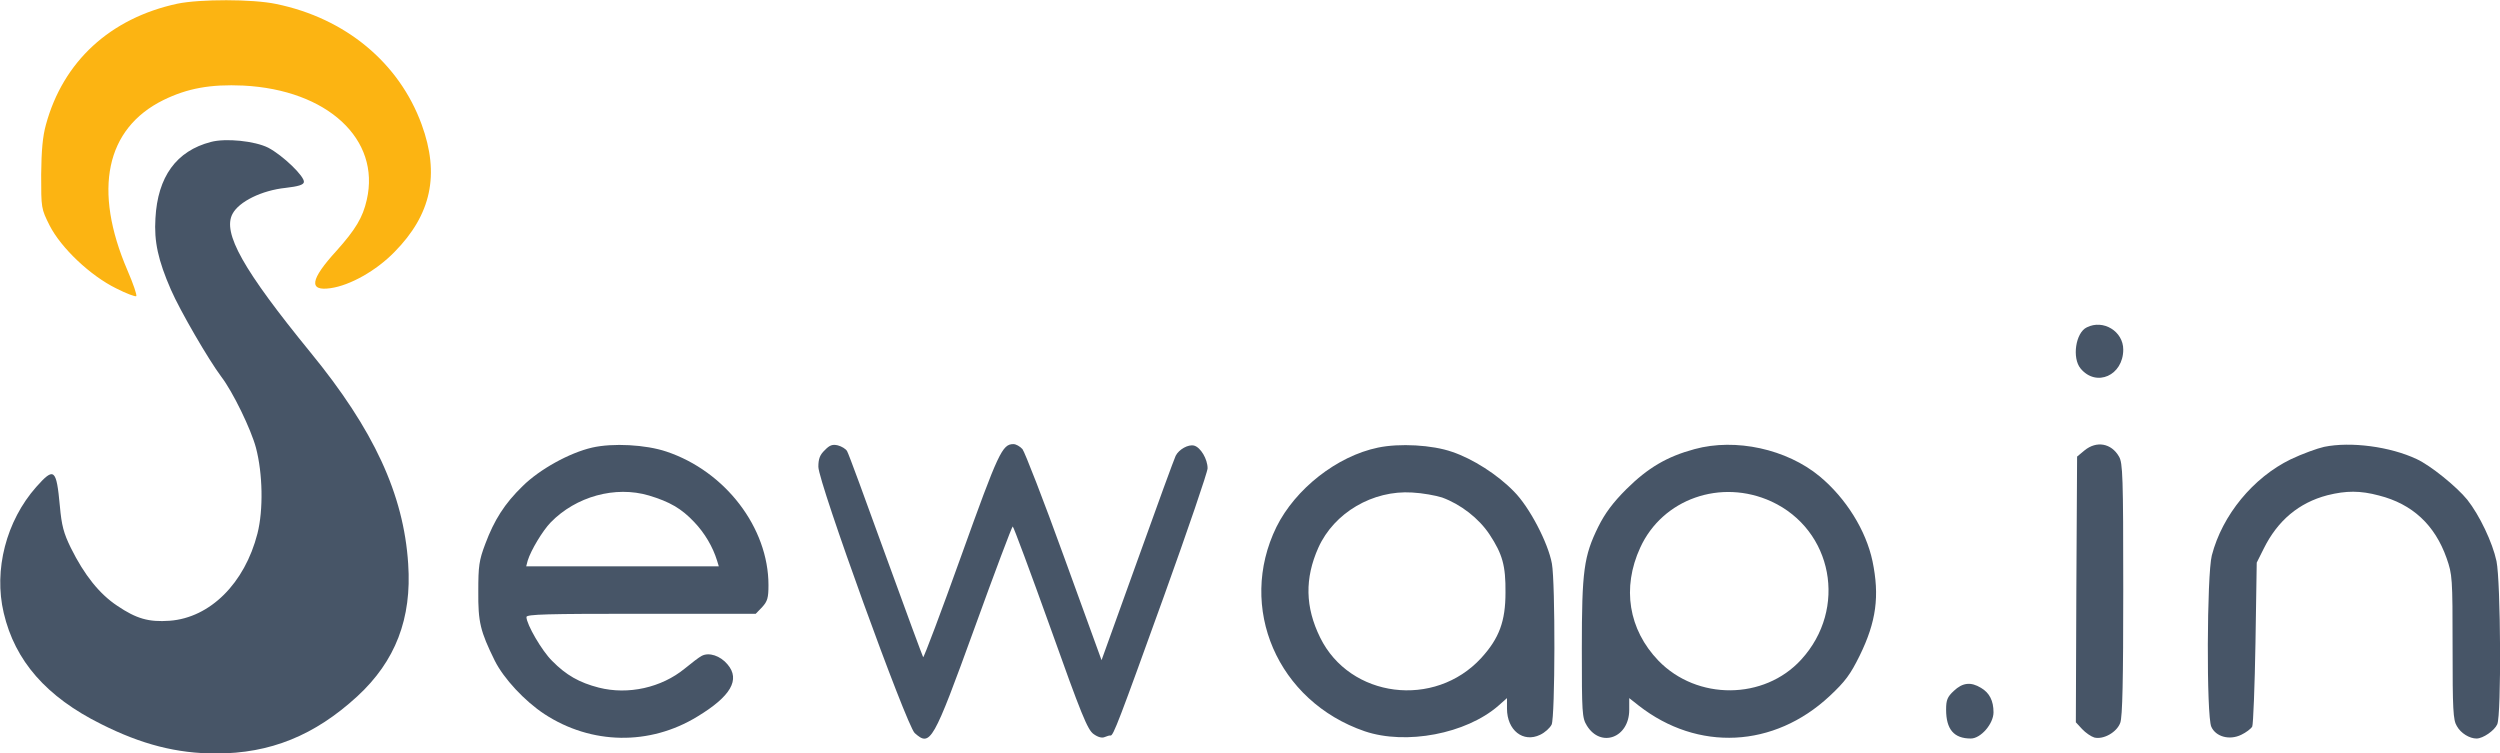 <?xml version="1.0" encoding="UTF-8"?>
<svg width="1002pt" height="302pt" version="1.0" viewBox="0 0 1002 302" xmlns="http://www.w3.org/2000/svg">
 <g transform="translate(0 302) scale(.1 -.1)">
  <path d="m710 3005c-268-58-457-231-526-485-13-47-18-103-19-200 0-135 0-136 34-204 46-90 163-201 267-252 41-21 77-34 80-31 4 3-12 50-35 103-139 323-87 569 144 683 96 47 188 64 320 58 337-17 551-215 495-458-16-71-45-119-122-205-105-115-112-162-23-149 78 11 183 70 256 145 148 150 182 311 109 511-90 247-305 426-583 483-94 20-306 20-397 1z" fill="#fcb412"/>
  <g fill="#475567">
   <path d="m845 2451c-138-36-213-139-222-306-6-93 11-169 62-286 37-85 151-281 202-349 46-60 119-210 139-285 27-103 30-248 6-343-51-200-190-338-352-350-84-6-133 8-210 60-71 47-132 123-186 232-29 59-37 90-44 167-14 151-23 158-95 77-120-136-171-332-130-505 45-192 171-336 390-445 163-82 304-118 461-118 217 0 395 72 566 229 153 141 219 312 204 531-18 279-138 538-392 848-270 331-353 479-312 555 26 49 117 94 213 104 51 6 71 12 73 23 4 22-84 107-143 138-54 27-170 39-230 23z"/>
   <path d="m8364 1708c-45-21-60-123-25-165 63-76 171-28 171 76 0 73-80 122-146 89z"/>
   <path d="m2373 1226c-91-21-210-87-278-154-73-71-114-136-150-232-25-66-28-89-28-190-1-124 8-160 66-278 36-72 120-162 199-214 188-123 422-127 613-10 134 81 173 148 121 209-29 35-75 50-104 34-10-5-40-28-68-51-93-76-226-106-344-76-78 20-131 50-187 107-41 40-103 147-103 176 0 11 82 13 460 13h459l26 27c21 23 25 37 25 88 0 230-173 456-409 535-83 28-215 35-298 16zm228-192c83-25 130-52 181-106 43-45 75-100 92-155l7-23h-386-386l6 23c13 42 60 120 92 153 101 104 259 148 394 108z"/>
   <path d="m3306 1216c-20-19-26-35-26-67 0-62 353-1036 386-1067 63-56 73-39 240 421 81 224 150 407 153 407s71-183 151-406c124-348 149-409 173-426 18-13 34-17 45-12 9 4 20 7 23 6 11-2 33 56 214 558 96 267 175 498 175 513 0 37-28 84-54 91-23 6-61-15-74-41-5-10-74-198-153-419l-144-400-150 413c-82 227-158 422-167 433-10 11-26 20-36 20-45 0-60-32-209-447-81-226-150-409-153-407-2 3-70 186-150 407s-149 410-155 419c-5 9-22 19-37 23-21 5-33 1-52-19z"/>
   <path d="m5523 1226c-164-34-331-165-407-318-158-323 4-699 354-819 166-56 406-10 535 102l35 31v-42c0-87 65-138 133-105 19 9 39 27 46 41 14 32 15 568 1 645-15 83-90 227-152 289-66 68-165 131-248 159-80 28-211 35-297 17zm257-200c74-27 147-83 190-148 52-79 65-125 64-233 0-115-25-183-97-262-187-204-527-161-646 82-60 122-62 237-7 360 63 140 218 231 376 221 41-2 95-12 120-20z"/>
   <path d="m6792 1220c-111-30-187-75-273-160-55-55-86-97-113-151-58-118-66-176-66-489 0-257 1-277 20-308 56-91 170-49 170 63v47l38-30c237-185 542-170 765 38 63 59 83 86 121 163 66 135 80 238 51 378-26 123-106 252-212 340-132 109-336 154-501 109zm308-210c246-114 306-430 119-634-148-162-417-164-572-4-120 125-147 292-73 453 89 195 323 278 526 185z"/>
   <path d="m8355 1215-30-25-3-532-2-533 25-27c14-15 36-30 49-34 37-9 90 21 104 59 9 24 12 172 12 536 0 451-2 506-17 531-31 54-90 64-138 25z"/>
   <path d="m9315 1229c-27-6-88-28-134-50-150-73-274-223-316-385-20-77-22-644-2-687 18-40 73-55 120-32 19 9 39 24 44 33 4 9 10 161 13 337l5 320 28 56c56 113 141 184 255 214 76 19 132 19 207-1 134-34 224-118 271-251 23-66 24-78 24-356 0-251 2-293 17-317 16-29 51-50 79-50 26 0 72 32 83 57 17 37 14 571-3 654-16 75-68 184-117 246-42 52-148 138-203 163-106 50-264 71-371 49z"/>
   <path d="m7831 251c-26-24-31-37-31-75 0-79 31-116 99-116 40 0 91 59 91 105s-16 78-50 98c-41 25-74 21-109-12z"/>
  </g>
 </g>
</svg>
